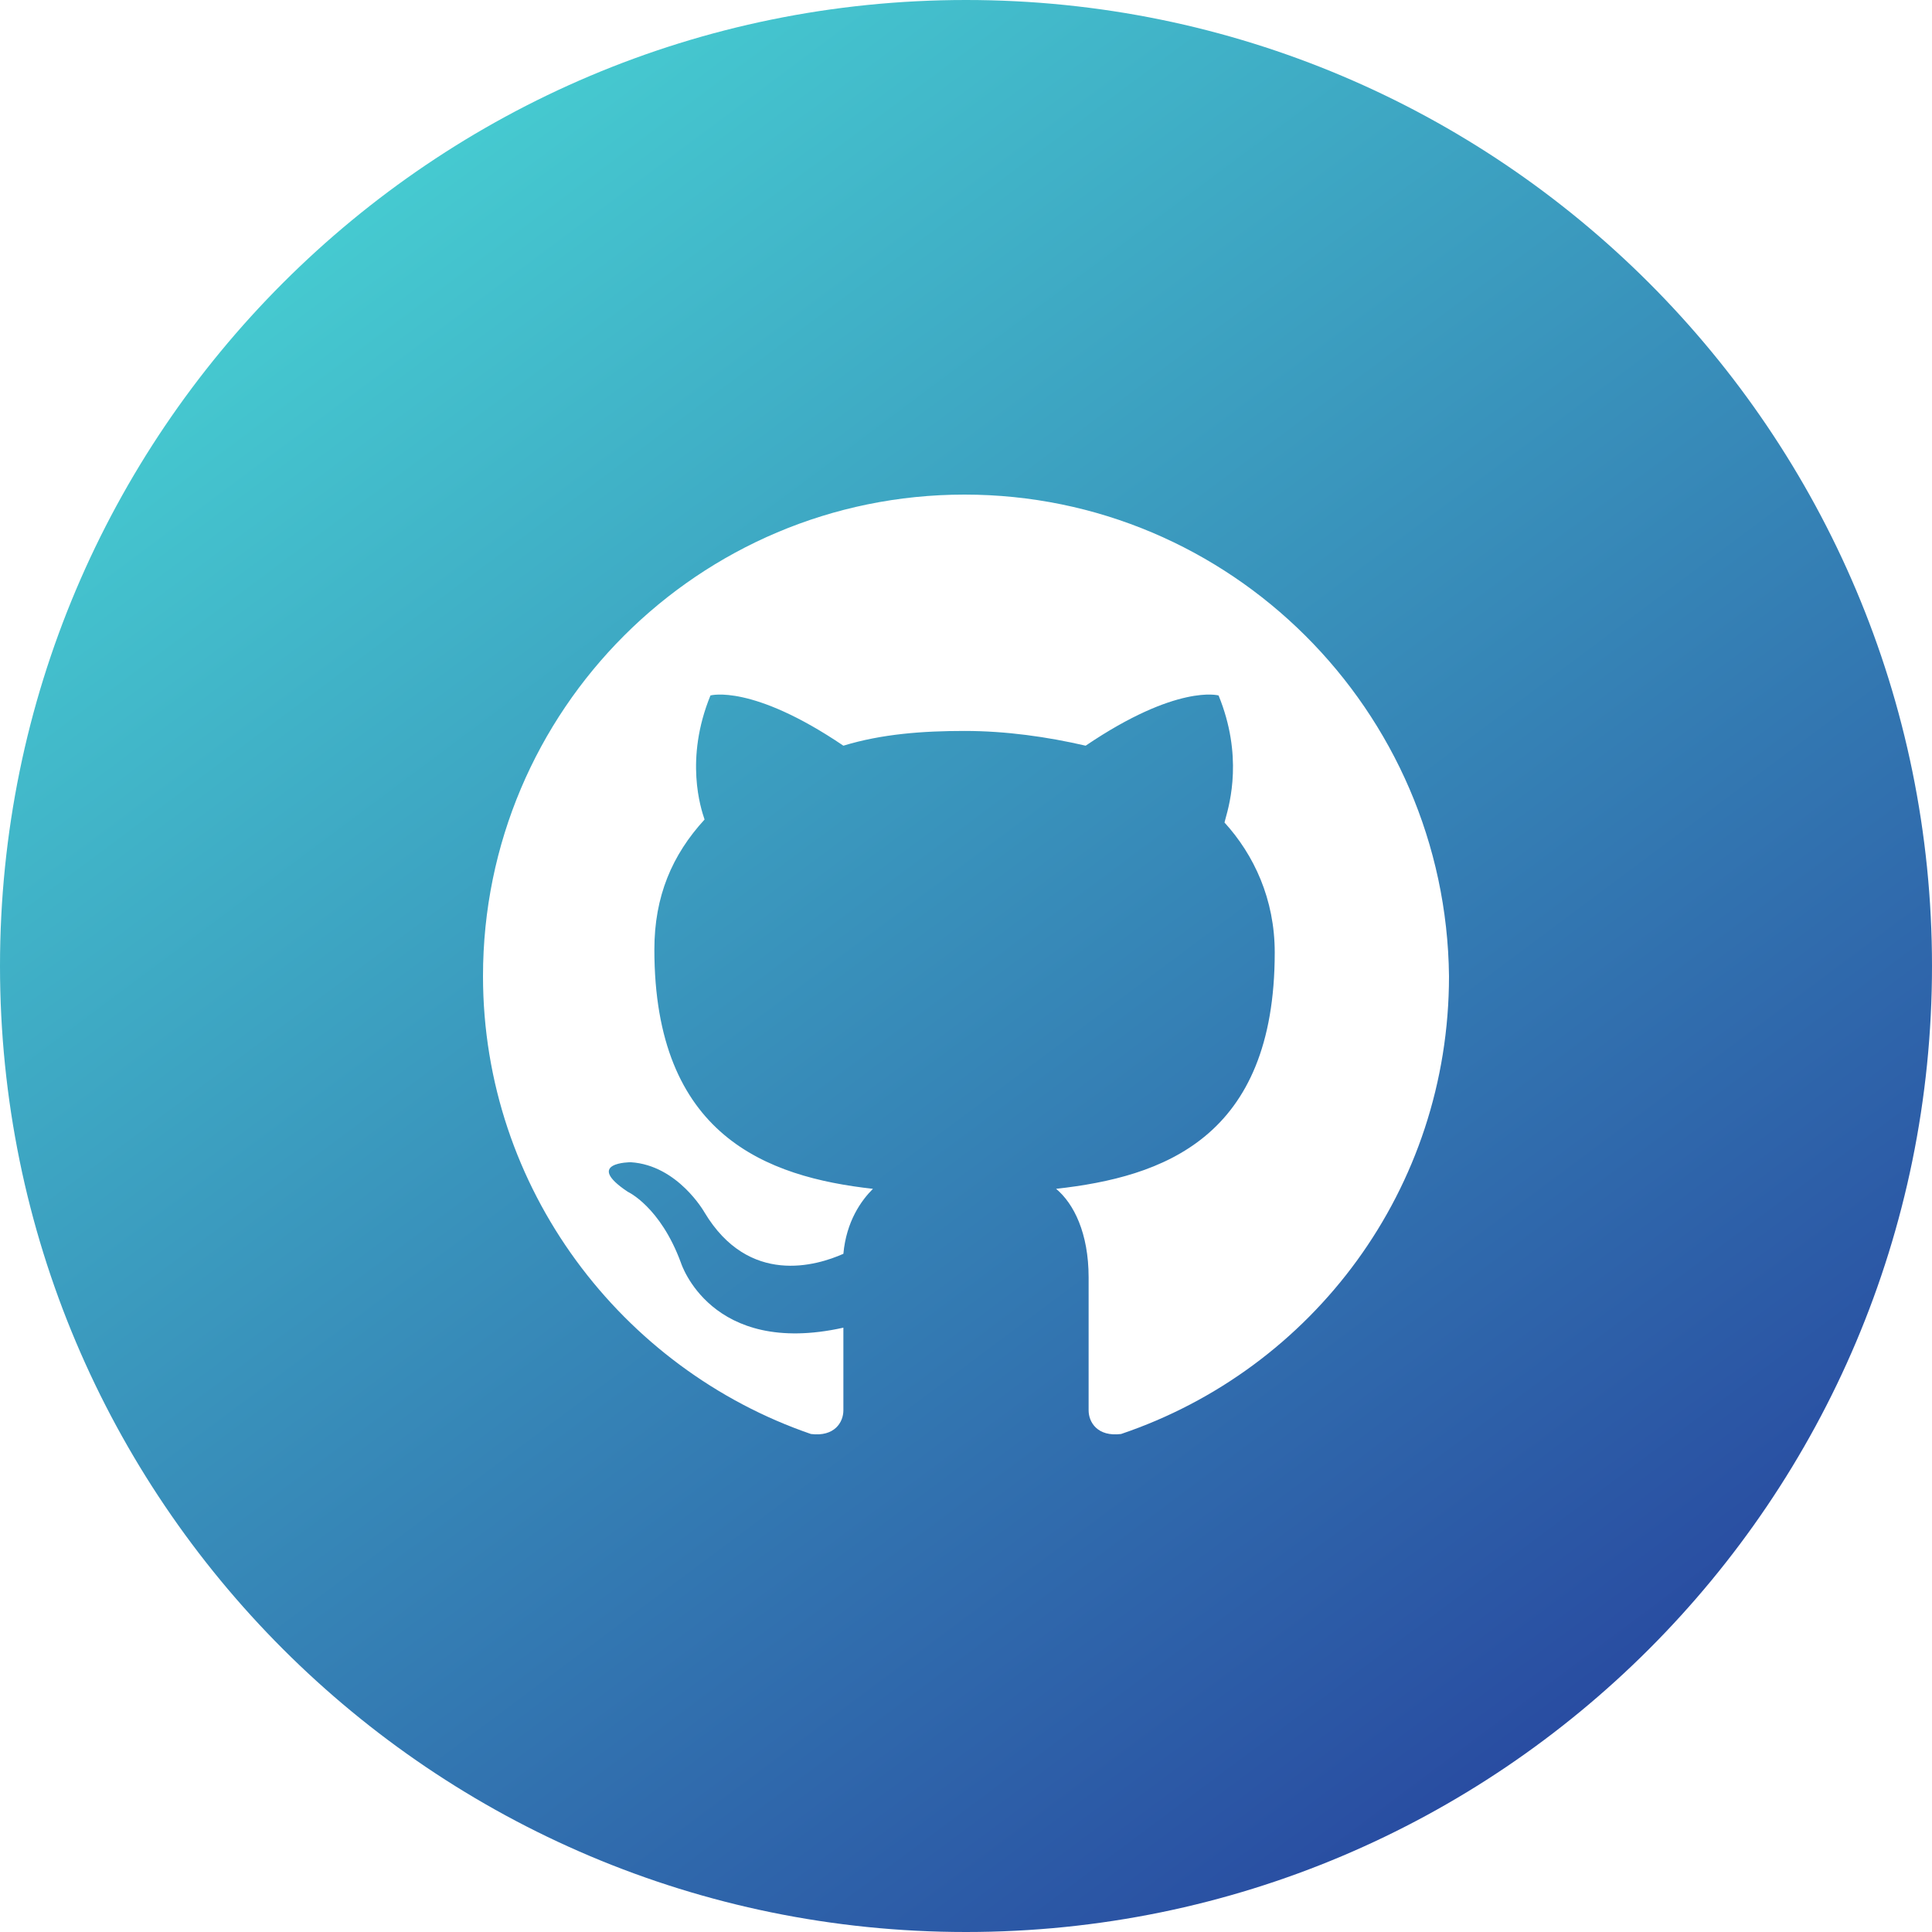 <svg width="30" height="30" viewBox="0 0 30 30" fill="none" xmlns="http://www.w3.org/2000/svg">
<path fill-rule="evenodd" clip-rule="evenodd" d="M0 15C0 6.716 6.716 0 15 0C23.284 0 30 6.716 30 15C30 23.284 23.284 30 15 30C6.716 30 0 23.284 0 15ZM7.5 15.157C7.5 11.029 10.849 7.68 14.977 7.68C19.105 7.68 22.454 11.029 22.5 15.157C22.5 18.46 20.39 21.258 17.408 22.267C17.041 22.313 16.904 22.084 16.904 21.9V19.836C16.904 19.148 16.674 18.689 16.399 18.46C18.05 18.276 19.794 17.68 19.794 14.79C19.794 13.964 19.473 13.276 19.014 12.772C19.017 12.757 19.022 12.739 19.028 12.718C19.099 12.464 19.302 11.729 18.922 10.799C18.922 10.799 18.28 10.616 16.858 11.579C16.262 11.441 15.619 11.35 14.977 11.35C14.335 11.35 13.693 11.396 13.096 11.579C11.674 10.616 11.032 10.799 11.032 10.799C10.627 11.79 10.885 12.56 10.938 12.718L10.94 12.726C10.436 13.276 10.161 13.918 10.161 14.744C10.161 17.634 11.904 18.276 13.555 18.46C13.372 18.643 13.142 18.964 13.096 19.469C12.684 19.652 11.629 19.974 10.94 18.827C10.94 18.827 10.527 18.093 9.794 18.047C9.794 18.047 9.06 18.047 9.748 18.506C9.748 18.506 10.252 18.735 10.573 19.607C10.573 19.607 11.032 21.075 13.096 20.616V21.9C13.096 22.084 12.959 22.313 12.592 22.267C9.656 21.258 7.5 18.46 7.5 15.157Z" fill="url(#paint0_linear_134_90)"/>
<defs>
<linearGradient id="paint0_linear_134_90" x1="2.5" y1="2.5" x2="27.5" y2="36" gradientUnits="userSpaceOnUse">
<stop stop-color="#48D4D4"/>
<stop offset="1" stop-color="#202693"/>
</linearGradient>
</defs>
</svg>
